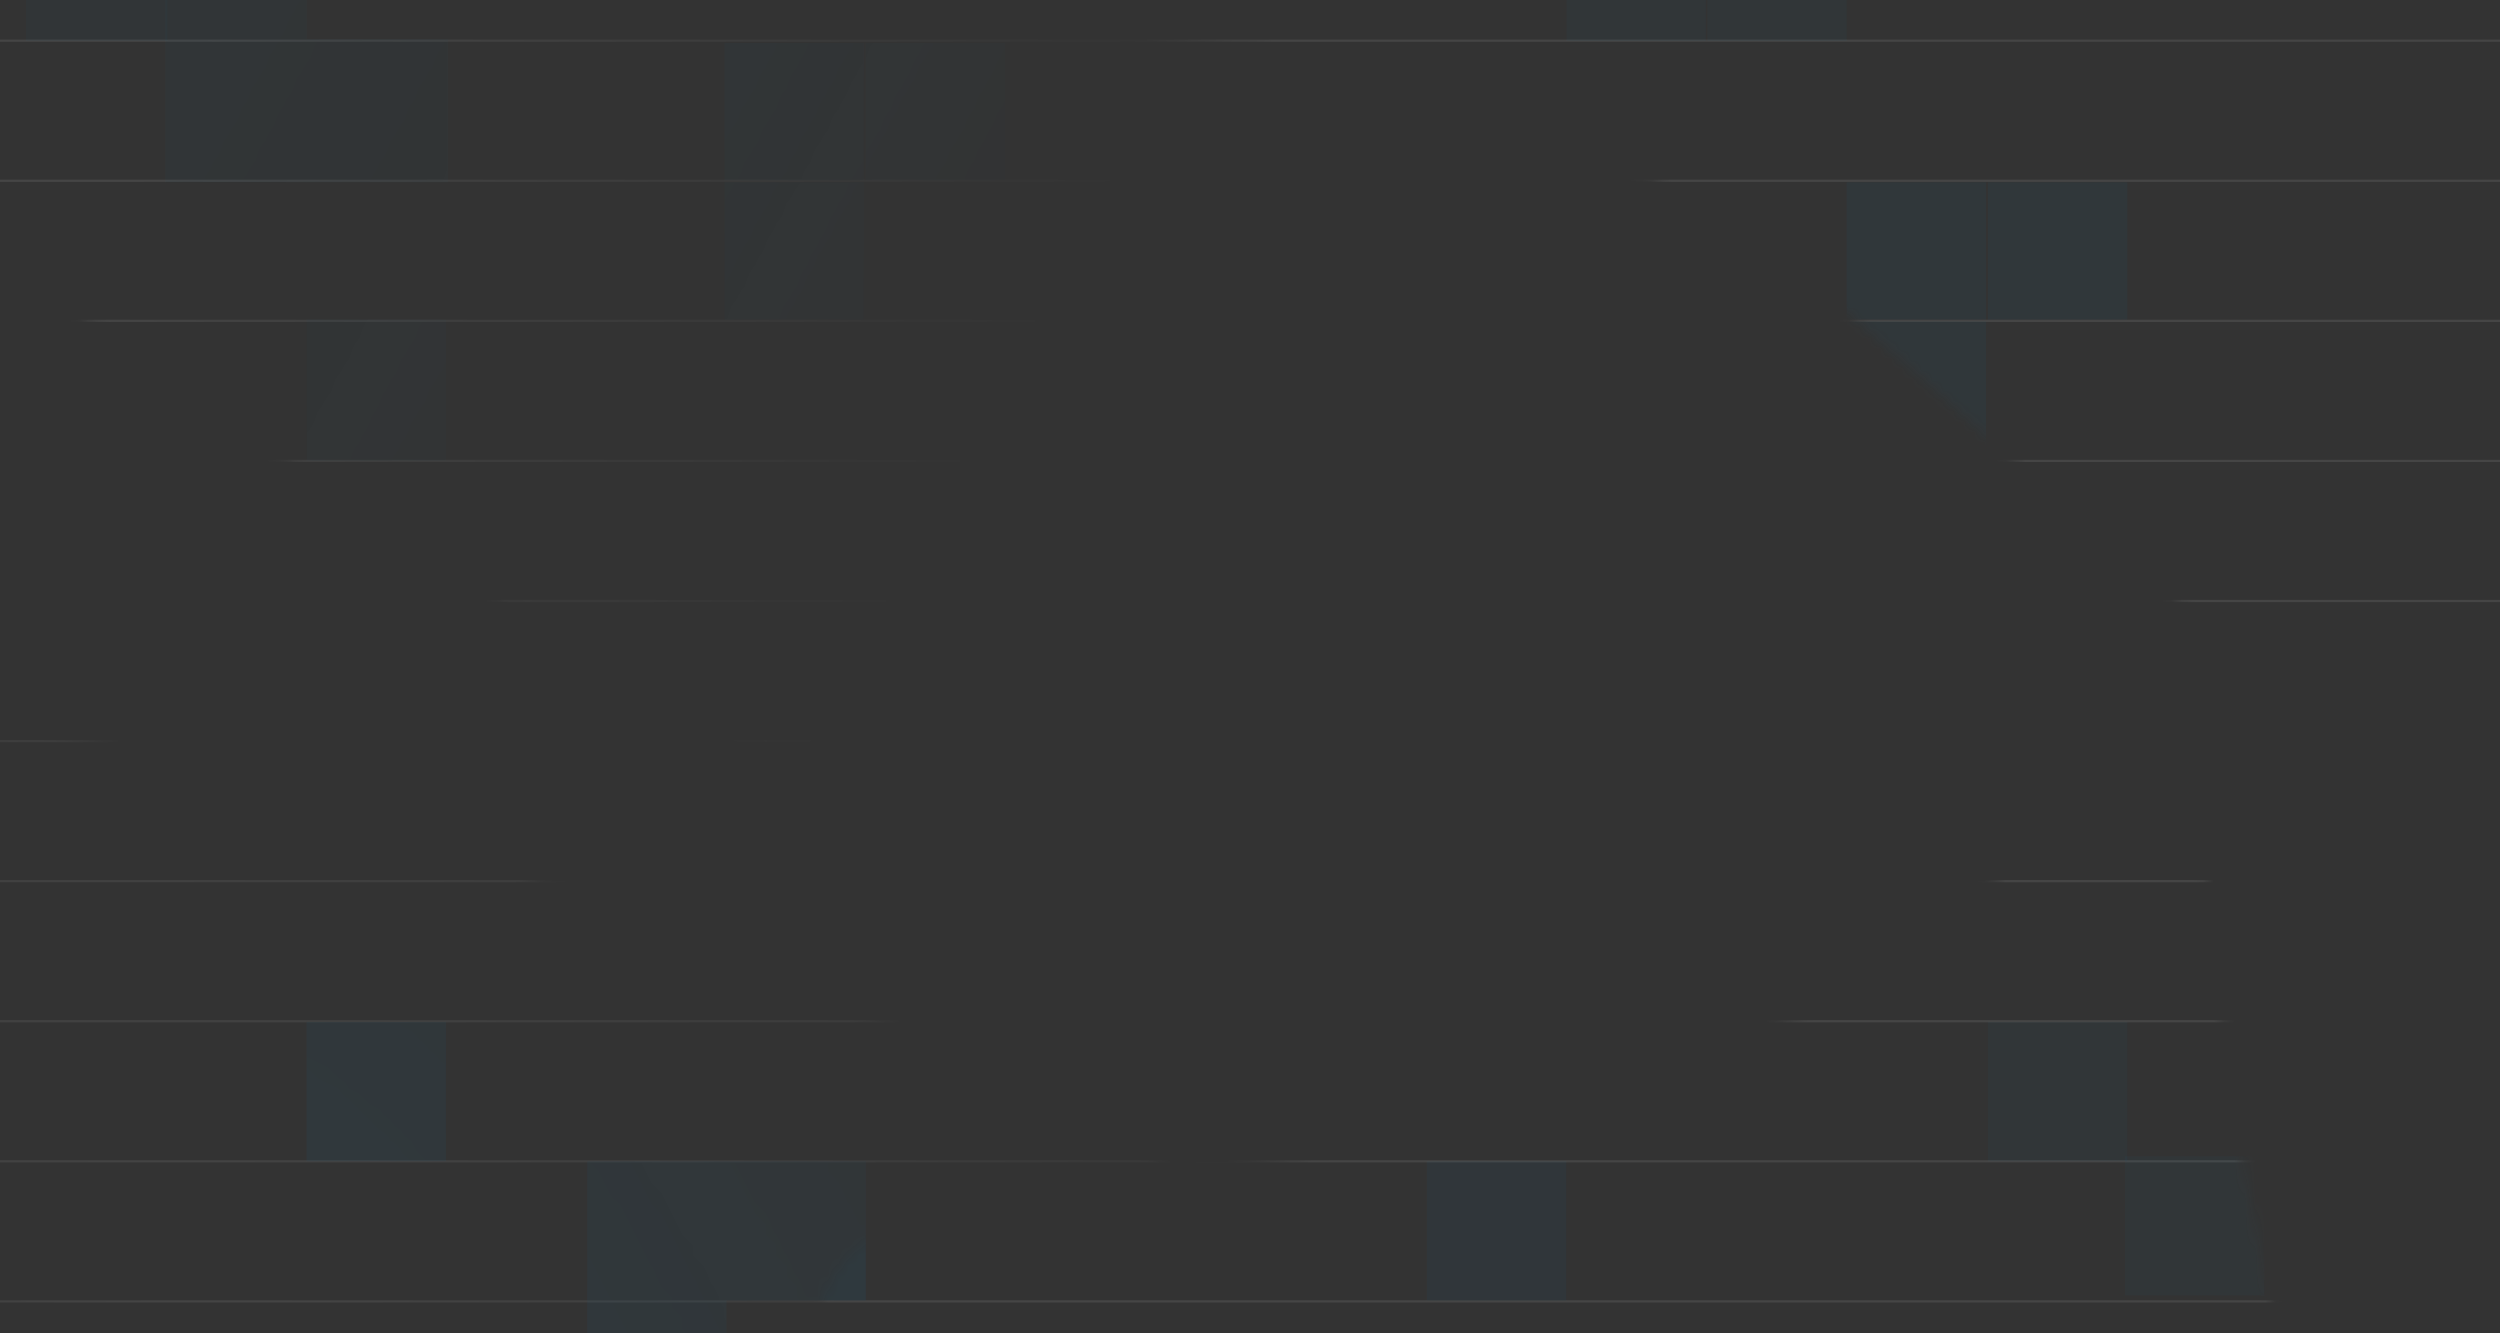 <svg width="240" height="128" viewBox="0 0 240 128" fill="none" xmlns="http://www.w3.org/2000/svg">
<rect x="0" y="0" width="240" height="128" fill="#333333" stroke="none"/>
<mask id="mask0_1_120" style="mask-type:alpha" maskUnits="userSpaceOnUse" x="-55" y="-57" width="326" height="241">
<path d="M126.36 33.638C126.36 58.181 110.133 78.078 90.115 78.078C70.097 78.078 -54.97 -8.005 -54.97 -32.549C-54.97 -57.092 124.728 -23.303 144.745 -23.303C164.763 -23.303 126.36 9.095 126.36 33.638Z" fill="url(#paint0_linear_1_120)"/>
<path d="M140.438 138.809C140.438 163.352 124.21 183.248 104.193 183.248C84.175 183.248 -27.34 177.528 -27.34 152.984C-27.34 128.441 -19.097 70.303 0.92 70.303C20.938 70.303 140.438 114.266 140.438 138.809Z" fill="url(#paint1_radial_1_120)"/>
<path d="M181.553 33.705C235.564 82.487 210.615 57.972 257.005 56.737C264.283 58.139 276.637 58.206 267.835 47.257C256.832 33.571 260.379 23.905 246.628 8.994C232.878 -5.916 224.504 -21.066 203.744 -44.781C182.985 -68.496 181.388 -48.947 157.985 -50.8C134.581 -52.653 145.256 -49.71 112.965 -15.3C80.674 19.109 127.542 -15.076 181.553 33.705Z" fill="#D9D9D9"/>
<path d="M130.562 110.436C58.282 118.945 93.162 116.319 63.535 152.039C57.687 156.591 49.5 165.843 63.535 166.432C81.08 167.167 86.018 176.202 106.294 175.677C126.57 175.151 143.485 178.828 175.002 178.828C206.519 178.828 192.862 164.751 209.671 148.362C226.481 131.972 217.235 138.066 212.613 91.105C207.99 44.144 202.842 101.926 130.562 110.436Z" fill="#D9D9D9"/>
</mask>
<g mask="url(#mask0_1_120)">
<line x1="-5.383" y1="84.591" x2="246.547" y2="84.591" stroke="white" stroke-opacity="0.09" stroke-width="0.21"/>
<line x1="-5.383" y1="30.802" x2="246.547" y2="30.802" stroke="white" stroke-opacity="0.09" stroke-width="0.21"/>
<line x1="-5.383" y1="57.696" x2="246.547" y2="57.696" stroke="white" stroke-opacity="0.09" stroke-width="0.21"/>
<line x1="-5.383" y1="111.486" x2="246.547" y2="111.486" stroke="white" stroke-opacity="0.09" stroke-width="0.21"/>
<line x1="-5.383" y1="3.907" x2="246.547" y2="3.907" stroke="white" stroke-opacity="0.09" stroke-width="0.21"/>
<line x1="-5.383" y1="71.144" x2="246.547" y2="71.144" stroke="white" stroke-opacity="0.09" stroke-width="0.21"/>
<line x1="-5.383" y1="124.934" x2="246.547" y2="124.934" stroke="white" stroke-opacity="0.09" stroke-width="0.21"/>
<line x1="-5.383" y1="17.354" x2="246.547" y2="17.354" stroke="white" stroke-opacity="0.09" stroke-width="0.21"/>
<line x1="-5.383" y1="44.249" x2="246.547" y2="44.249" stroke="white" stroke-opacity="0.09" stroke-width="0.21"/>
<line x1="-5.383" y1="98.039" x2="246.547" y2="98.039" stroke="white" stroke-opacity="0.09" stroke-width="0.21"/>
<g opacity="0.7">
<rect x="136.981" y="111.476" width="13.371" height="13.371" fill="#0D6499" fill-opacity="0.1"/>
<rect x="69.744" y="111.476" width="13.371" height="13.371" fill="#0D6499" fill-opacity="0.15"/>
<rect x="190.847" y="17.497" width="13.371" height="13.18" fill="#0D6499" fill-opacity="0.11"/>
<rect x="83.115" y="4.126" width="13.371" height="13.18" fill="#0D6499" fill-opacity="0.13"/>
<rect x="177.285" y="30.868" width="13.371" height="13.18" fill="#0D6499" fill-opacity="0.11"/>
<rect x="69.553" y="17.497" width="13.371" height="13.18" fill="#0D6499" fill-opacity="0.13"/>
<rect x="177.285" y="17.497" width="13.371" height="13.18" fill="#0D6499" fill-opacity="0.11"/>
<rect x="69.553" y="4.126" width="13.371" height="13.18" fill="#0D6499" fill-opacity="0.13"/>
<rect x="56.373" y="111.476" width="13.371" height="13.371" fill="#0D6499" fill-opacity="0.15"/>
<rect x="56.373" y="124.848" width="13.371" height="13.562" fill="#0D6499" fill-opacity="0.15"/>
<rect x="29.44" y="98.106" width="13.371" height="13.371" fill="#0D6499" fill-opacity="0.15"/>
<rect x="163.914" y="-9.436" width="13.371" height="13.371" fill="#0D6499" fill-opacity="0.07"/>
<rect x="150.397" y="-9.627" width="13.371" height="13.562" fill="#0D6499" fill-opacity="0.07"/>
<rect x="29.44" y="3.744" width="13.562" height="13.753" fill="#0D6499" fill-opacity="0.06"/>
<rect x="15.878" y="-9.627" width="13.562" height="13.371" fill="#0D6499" fill-opacity="0.06"/>
<rect x="2.507" y="-9.436" width="13.562" height="13.371" fill="#0D6499" fill-opacity="0.06"/>
<rect x="15.878" y="3.744" width="13.562" height="13.753" fill="#0D6499" fill-opacity="0.06"/>
<rect x="29.44" y="30.677" width="13.371" height="13.562" fill="#0D6499" fill-opacity="0.06"/>
<rect x="190.847" y="98.106" width="13.371" height="13.371" fill="#0D6499" fill-opacity="0.08"/>
<rect x="204" y="111" width="13.371" height="13.371" fill="#0D6499" fill-opacity="0.08"/>
</g>
</g>
<defs>
<linearGradient id="paint0_linear_1_120" x1="31.598" y1="-20.257" x2="107.345" y2="20.085" gradientUnits="userSpaceOnUse">
<stop stop-color="white"/>
<stop offset="1" stop-color="white" stop-opacity="0"/>
</linearGradient>
<radialGradient id="paint1_radial_1_120" cx="0" cy="0" r="1" gradientUnits="userSpaceOnUse" gradientTransform="translate(25.819 139.852) rotate(-29.393) scale(129.503 222.579)">
<stop stop-color="white"/>
<stop offset="1" stop-color="white" stop-opacity="0"/>
</radialGradient>
</defs>
</svg>

